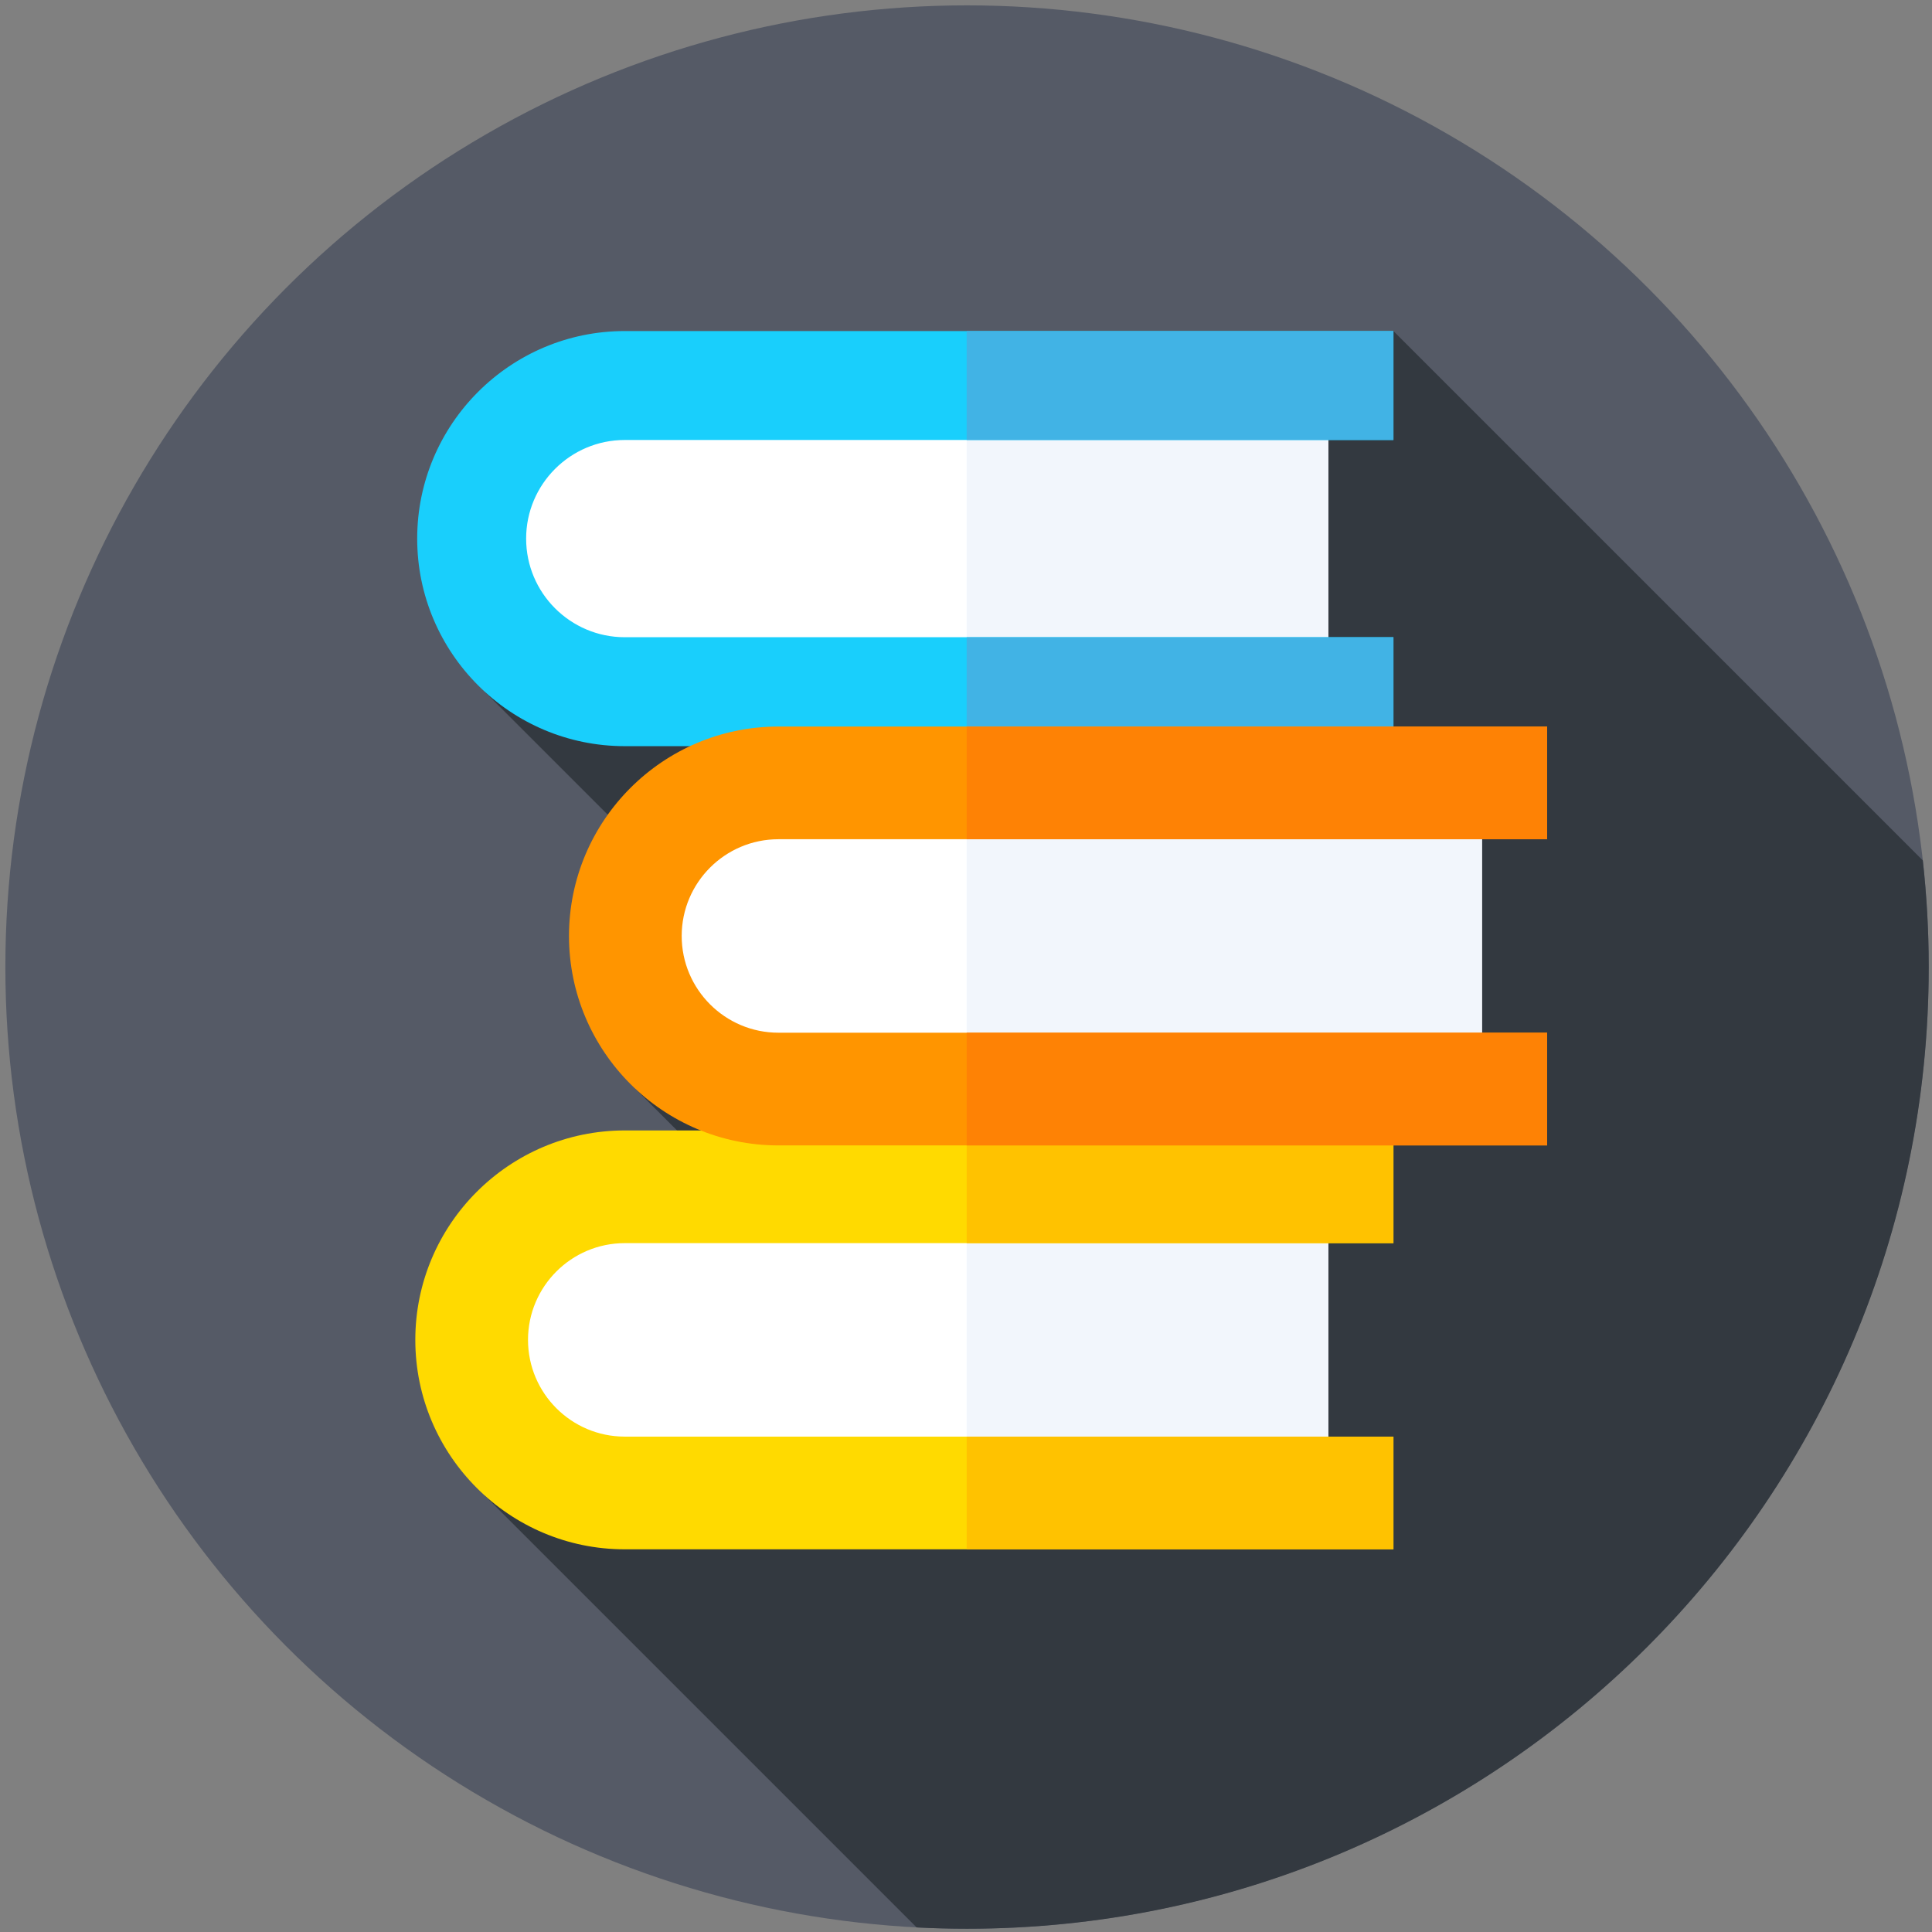 <svg width="900" height="900" version="1.1" viewBox="0 0 238.12 238.12" xmlns="http://www.w3.org/2000/svg">
 <rect x="0" y="0" width="238.12" height="238.12" fill="#808080" stroke="none"/>
 <g transform="matrix(.463 0 0 .463 .661 .661)">
  <circle cx="256" cy="256" r="256" fill="#555a66"/>
  <path d="m512 256c0-9.595-0.546-19.062-1.574-28.383l-140.92-140.92-241.9 96.004 74.237 74.237-34.058 31.544 50.204 50.204-90.384 57.986 114.98 114.98c4.443 0.23 8.914 0.349 13.413 0.349 141.38 0 256-114.62 256-256z" fill="#333940"/>
  <path d="m352.17 396h-187.29c-22.507 0-40.752-18.245-40.752-40.752s18.245-40.752 40.752-40.752h187.29z" fill="#fff"/>
  <rect x="255.9" y="314.5" width="96.261" height="81.504" fill="#f2f6fc"/>
  <path d="m369.51 411h-204.63c-30.742 0-55.752-25.01-55.752-55.752s25.01-55.752 55.752-55.752h204.63v30h-204.63c-14.2 0-25.752 11.552-25.752 25.752s11.552 25.752 25.752 25.752h204.63z" fill="#ffda00"/>
  <g fill="#ffc200">
   <rect x="255.9" y="381" width="113.6" height="30"/>
   <rect x="255.9" y="299.5" width="113.6" height="30"/>
  </g>
  <path d="m352.17 182.7h-187.29c-22.507 0-40.752-18.245-40.752-40.752s18.245-40.752 40.752-40.752h187.29z" fill="#fff"/>
  <rect x="255.9" y="101.2" width="96.261" height="81.504" fill="#f2f6fc"/>
  <path d="m369.51 197.2h-204.63c-30.466 0-55.252-24.786-55.252-55.252s24.786-55.252 55.252-55.252h204.63v29h-204.63c-14.476 0-26.252 11.776-26.252 26.252s11.776 26.252 26.252 26.252h204.63z" fill="#19cffc"/>
  <g fill="#41b3e5">
   <rect x="255.9" y="168.2" width="113.6" height="29"/>
   <rect x="255.9" y="86.698" width="113.6" height="29"/>
  </g>
  <path d="m393.08 288.48h-187.29c-22.507 0-40.752-18.245-40.752-40.752s18.245-40.752 40.752-40.752h187.29z" fill="#fff"/>
  <rect x="255.9" y="206.98" width="137.17" height="81.504" fill="#f2f6fc"/>
  <path d="m410.42 303.48h-204.63c-30.742 0-55.752-25.01-55.752-55.752s25.01-55.752 55.752-55.752h204.63v30h-204.63c-14.2 0-25.752 11.552-25.752 25.752s11.552 25.752 25.752 25.752h204.63z" fill="#ff9500"/>
  <g fill="#fe8205">
   <rect x="255.9" y="273.48" width="154.52" height="30"/>
   <rect x="255.9" y="191.98" width="154.52" height="30"/>
  </g>
 </g>
</svg>
